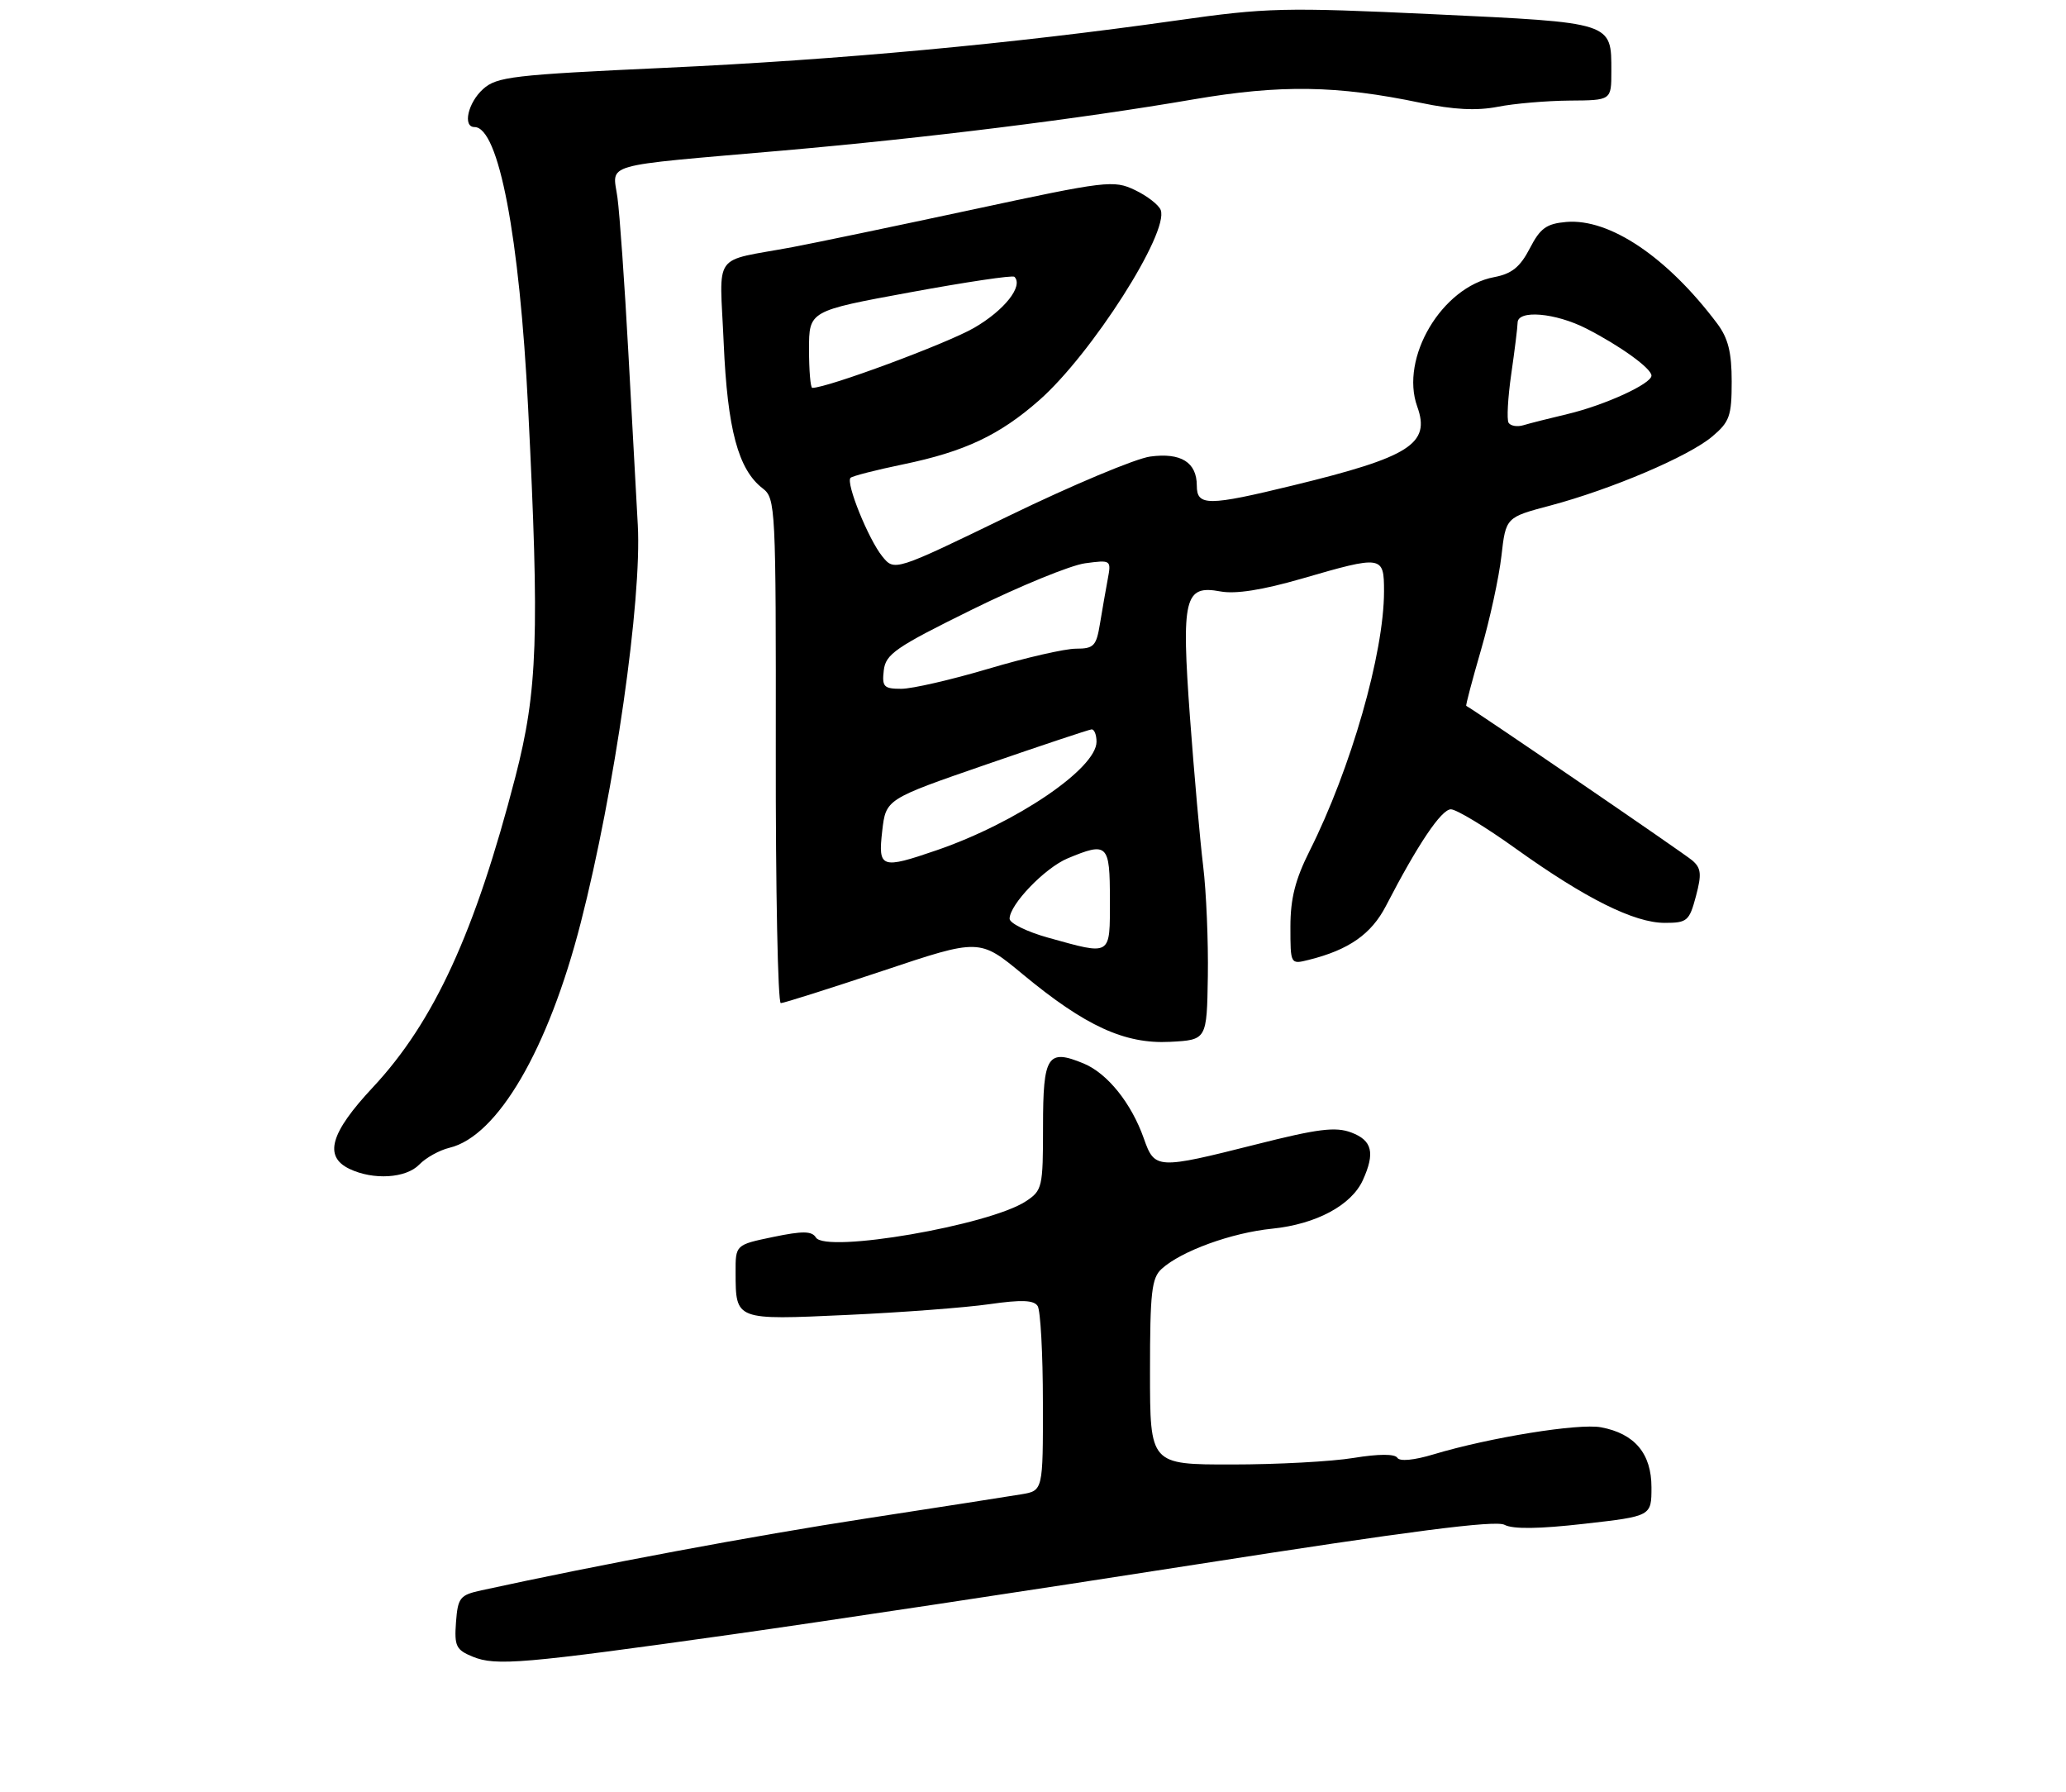<?xml version="1.0" encoding="UTF-8" standalone="no"?>
<!DOCTYPE svg PUBLIC "-//W3C//DTD SVG 1.1//EN" "http://www.w3.org/Graphics/SVG/1.1/DTD/svg11.dtd" >
<svg xmlns="http://www.w3.org/2000/svg" xmlns:xlink="http://www.w3.org/1999/xlink" version="1.1" viewBox="0 0 309 268">
 <g >
 <path fill="currentColor"
d=" M 109.50 244.40 C 123.25 242.46 154.45 237.76 178.83 233.95 C 210.89 228.94 223.68 227.29 225.02 228.01 C 226.27 228.68 230.20 228.63 236.94 227.86 C 247.00 226.72 247.00 226.72 247.00 222.40 C 247.00 217.36 244.49 214.37 239.46 213.43 C 236.13 212.80 222.77 214.96 214.43 217.47 C 211.49 218.36 209.34 218.56 208.99 217.99 C 208.62 217.39 206.19 217.40 202.45 218.01 C 199.18 218.55 190.99 218.99 184.25 218.99 C 172.00 219.00 172.00 219.00 172.00 205.15 C 172.00 193.24 172.24 191.09 173.75 189.73 C 176.69 187.07 184.19 184.34 190.27 183.73 C 196.84 183.06 202.11 180.24 203.83 176.48 C 205.69 172.39 205.24 170.53 202.11 169.35 C 199.75 168.46 197.14 168.78 187.86 171.13 C 173.03 174.87 172.70 174.85 171.08 170.25 C 169.22 164.97 165.64 160.51 162.08 159.03 C 156.67 156.79 156.00 157.83 156.00 168.45 C 156.00 177.56 155.89 178.02 153.42 179.64 C 147.95 183.23 123.50 187.43 122.03 185.05 C 121.42 184.07 120.06 184.05 115.63 184.97 C 110.00 186.14 110.00 186.14 110.02 190.32 C 110.04 197.44 109.95 197.40 126.66 196.63 C 134.82 196.26 144.41 195.53 147.97 195.02 C 152.79 194.33 154.63 194.40 155.20 195.30 C 155.62 195.96 155.98 202.44 155.98 209.70 C 156.00 222.91 156.00 222.91 152.75 223.45 C 150.96 223.75 140.50 225.38 129.50 227.07 C 112.92 229.61 89.52 233.98 72.00 237.81 C 68.78 238.51 68.48 238.90 68.20 242.58 C 67.94 246.15 68.21 246.71 70.70 247.73 C 74.17 249.15 78.21 248.80 109.50 244.40 Z  M 62.71 174.14 C 63.69 173.12 65.73 171.99 67.23 171.63 C 74.43 169.90 82.00 156.92 86.86 137.98 C 91.93 118.21 96.01 89.73 95.39 78.50 C 95.17 74.65 94.54 63.05 93.98 52.73 C 93.42 42.41 92.68 31.97 92.35 29.55 C 91.63 24.30 89.44 24.92 117.00 22.52 C 138.58 20.63 161.57 17.77 178.50 14.86 C 191.52 12.63 199.99 12.76 212.50 15.38 C 217.41 16.41 220.84 16.58 224.00 15.97 C 226.47 15.48 231.31 15.07 234.75 15.04 C 241.00 15.00 241.00 15.00 241.00 10.69 C 241.00 3.28 241.37 3.40 214.47 2.13 C 192.03 1.08 189.48 1.14 175.97 3.06 C 151.38 6.55 125.58 8.94 99.50 10.14 C 76.69 11.19 74.30 11.47 72.25 13.32 C 69.98 15.36 69.17 19.00 70.97 19.00 C 74.59 19.00 77.70 35.30 78.99 61.00 C 80.70 95.02 80.42 103.26 77.08 116.18 C 71.07 139.40 64.92 152.80 55.76 162.60 C 49.41 169.39 48.39 172.92 52.25 174.78 C 55.82 176.50 60.73 176.20 62.71 174.14 Z  M 180.65 146.00 C 180.73 140.78 180.42 133.35 179.95 129.50 C 179.48 125.65 178.60 115.66 177.98 107.31 C 176.67 89.37 177.14 87.43 182.54 88.44 C 184.80 88.86 188.81 88.23 194.66 86.54 C 206.78 83.02 207.00 83.06 207.00 88.43 C 207.00 97.67 202.05 114.94 195.88 127.22 C 193.73 131.50 193.00 134.36 193.00 138.58 C 193.00 144.22 193.00 144.22 195.75 143.53 C 201.74 142.04 205.11 139.68 207.29 135.46 C 212.06 126.24 215.57 121.03 217.00 121.02 C 217.82 121.02 222.20 123.66 226.71 126.90 C 237.15 134.37 244.42 138.00 248.99 138.00 C 252.34 138.00 252.66 137.73 253.65 134.02 C 254.53 130.72 254.44 129.81 253.10 128.66 C 251.94 127.65 220.76 106.34 219.30 105.55 C 219.19 105.49 220.19 101.72 221.51 97.17 C 222.83 92.63 224.20 86.31 224.56 83.13 C 225.22 77.36 225.22 77.36 231.86 75.60 C 240.99 73.17 252.54 68.26 256.07 65.29 C 258.69 63.09 259.00 62.21 259.00 57.05 C 259.00 52.68 258.47 50.57 256.83 48.38 C 249.37 38.45 240.75 32.64 234.26 33.19 C 231.29 33.45 230.36 34.12 228.80 37.15 C 227.35 39.94 226.11 40.94 223.48 41.44 C 215.66 42.90 209.35 53.53 211.97 60.80 C 213.98 66.36 210.89 68.33 193.50 72.56 C 180.66 75.69 179.00 75.70 179.00 72.62 C 179.00 69.13 176.63 67.65 172.03 68.27 C 169.86 68.56 160.37 72.54 150.93 77.12 C 133.78 85.44 133.78 85.44 131.96 83.20 C 129.88 80.63 126.47 72.20 127.21 71.45 C 127.49 71.18 131.04 70.27 135.11 69.43 C 144.28 67.53 149.50 65.07 155.44 59.84 C 163.25 52.97 174.88 34.75 173.60 31.40 C 173.30 30.63 171.57 29.29 169.75 28.42 C 166.57 26.90 165.51 27.03 145.46 31.34 C 133.93 33.81 121.80 36.34 118.50 36.96 C 106.33 39.23 107.64 37.40 108.24 51.31 C 108.80 64.20 110.41 70.22 114.07 73.03 C 116.00 74.51 116.06 75.76 116.03 112.28 C 116.00 133.03 116.34 150.00 116.78 150.00 C 117.22 150.00 124.08 147.82 132.04 145.17 C 146.50 140.33 146.50 140.33 152.96 145.68 C 162.33 153.44 168.21 156.14 175.00 155.79 C 180.50 155.50 180.50 155.50 180.65 146.00 Z  M 156.75 140.21 C 153.59 139.33 151.00 138.05 151.00 137.38 C 151.00 135.26 156.27 129.79 159.67 128.36 C 165.66 125.86 166.00 126.20 166.00 134.50 C 166.00 143.06 166.32 142.87 156.75 140.21 Z  M 131.95 124.25 C 132.50 119.50 132.50 119.50 147.50 114.32 C 155.75 111.47 162.84 109.11 163.25 109.07 C 163.66 109.03 164.00 109.86 164.00 110.92 C 164.00 114.91 152.02 123.04 140.12 127.13 C 131.77 130.00 131.31 129.84 131.95 124.25 Z  M 132.18 100.25 C 132.46 97.81 133.94 96.79 145.43 91.13 C 152.54 87.63 160.13 84.52 162.29 84.23 C 166.17 83.71 166.22 83.74 165.68 86.60 C 165.38 88.20 164.86 91.19 164.52 93.25 C 163.97 96.61 163.60 97.00 160.92 97.00 C 159.28 97.00 153.39 98.35 147.84 100.00 C 142.28 101.65 136.42 103.00 134.80 103.00 C 132.19 103.00 131.90 102.70 132.18 100.25 Z  M 225.63 63.22 C 225.34 62.74 225.52 59.46 226.03 55.93 C 226.54 52.39 226.97 48.94 226.98 48.25 C 227.01 46.29 232.63 46.77 237.26 49.13 C 242.33 51.72 247.00 55.09 247.00 56.17 C 247.00 57.39 240.06 60.57 234.50 61.90 C 231.75 62.55 228.75 63.31 227.83 63.59 C 226.92 63.86 225.93 63.69 225.63 63.22 Z  M 121.00 52.25 C 121.00 46.49 121.00 46.49 136.13 43.71 C 144.45 42.18 151.46 41.13 151.72 41.39 C 153.10 42.77 150.22 46.41 145.68 49.03 C 141.59 51.39 123.76 58.00 121.49 58.00 C 121.22 58.00 121.00 55.41 121.00 52.25 Z "/>
</g>
</svg>